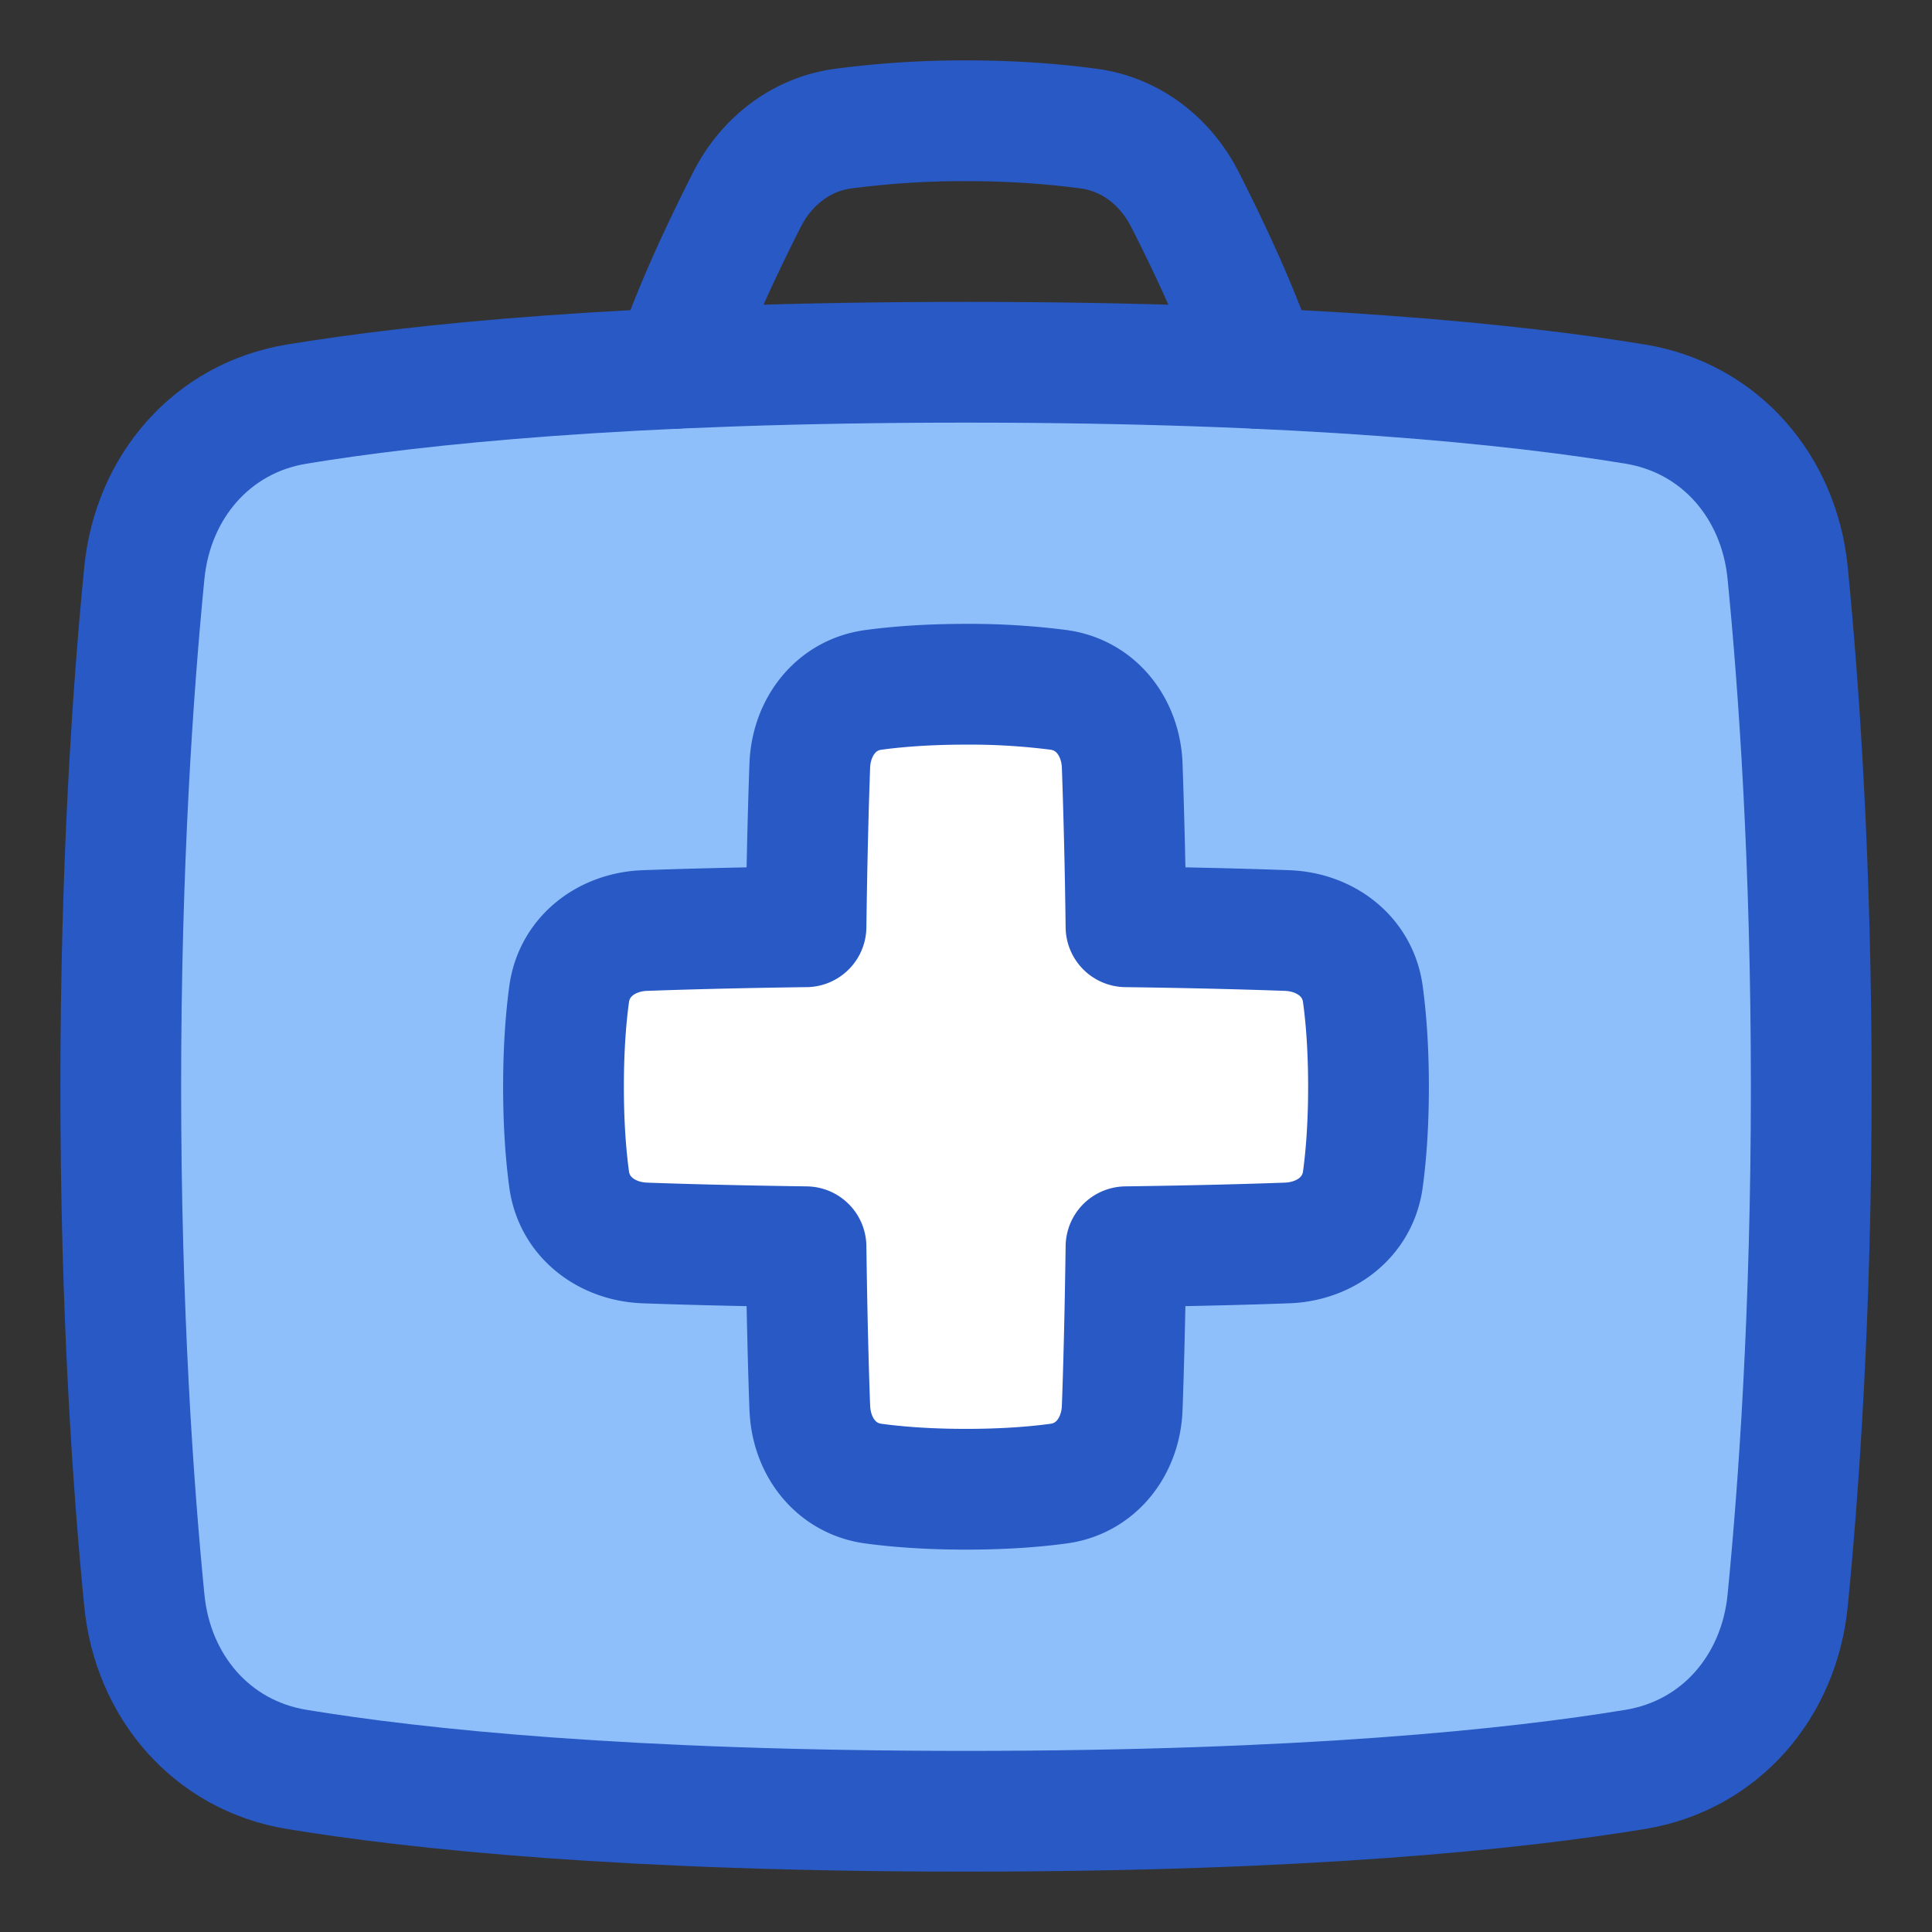 <svg xmlns="http://www.w3.org/2000/svg" fill="none" viewBox="0 0 48 48" id="Medical-Bag--Streamline-Plump.svg" height="48" width="48"><rect x="0" y="0" width="48" height="48" fill="#333333" stroke="none"/><desc>Medical Bag Streamline Icon: https://streamlinehq.com</desc><g id="medical-bag--health-sign-medical-symbol-hospital-bag-medicine-medkit"><path id="Rectangle 98" fill="#8fbffa" d="M3.586 14.236c0.21 -2.133 1.67 -3.848 3.785 -4.196C10.353 9.548 15.57 9 24 9c8.43 0 13.647 0.548 16.63 1.04 2.114 0.348 3.575 2.063 3.784 4.196C44.69 17.033 45 21.426 45 27c0 5.574 -0.31 9.967 -0.586 12.764 -0.21 2.133 -1.67 3.848 -3.785 4.196C37.647 44.452 32.43 45 24 45c-8.43 0 -13.646 -0.548 -16.63 -1.04 -2.114 -0.348 -3.575 -2.063 -3.784 -4.196C3.31 36.967 3 32.574 3 27c0 -5.573 0.31 -9.967 0.586 -12.764Z" stroke-width="3"></path><path id="Union" fill="#ffffff" d="M20.12 34.978c0.034 0.949 0.638 1.755 1.579 1.882 0.582 0.079 1.343 0.14 2.301 0.14 0.958 0 1.719 -0.061 2.301 -0.14 0.94 -0.127 1.545 -0.933 1.58 -1.882 0.033 -0.905 0.07 -2.225 0.094 -4.003 1.778 -0.024 3.098 -0.061 4.003 -0.094 0.949 -0.035 1.755 -0.64 1.882 -1.58 0.079 -0.582 0.14 -1.343 0.14 -2.301 0 -0.958 -0.061 -1.719 -0.14 -2.301 -0.127 -0.94 -0.933 -1.545 -1.882 -1.58 -0.905 -0.033 -2.225 -0.07 -4.003 -0.094a175.929 175.929 0 0 0 -0.094 -4.003c-0.035 -0.949 -0.64 -1.755 -1.58 -1.882A17.226 17.226 0 0 0 24 17c-0.958 0 -1.719 0.061 -2.301 0.14 -0.94 0.127 -1.545 0.933 -1.58 1.882 -0.033 0.905 -0.07 2.225 -0.094 4.003 -1.778 0.024 -3.098 0.061 -4.003 0.094 -0.949 0.035 -1.755 0.64 -1.882 1.58 -0.079 0.582 -0.14 1.343 -0.14 2.301 0 0.958 0.061 1.719 0.14 2.301 0.127 0.94 0.933 1.545 1.882 1.58 0.905 0.033 2.225 0.07 4.003 0.094 0.024 1.778 0.061 3.098 0.094 4.003Z" stroke-width="3"></path><path id="Rectangle 97" stroke="#2859c5" stroke-linecap="round" stroke-linejoin="round" d="M3.586 14.236c0.21 -2.133 1.67 -3.848 3.785 -4.196C10.353 9.548 15.57 9 24 9c8.43 0 13.647 0.548 16.63 1.04 2.114 0.348 3.575 2.063 3.784 4.196C44.69 17.033 45 21.426 45 27c0 5.574 -0.31 9.967 -0.586 12.764 -0.21 2.133 -1.67 3.848 -3.785 4.196C37.647 44.452 32.43 45 24 45c-8.43 0 -13.646 -0.548 -16.63 -1.04 -2.114 -0.348 -3.575 -2.063 -3.784 -4.196C3.31 36.967 3 32.574 3 27c0 -5.573 0.31 -9.967 0.586 -12.764Z" stroke-width="3"></path><path id="Union_2" stroke="#2859c5" stroke-linecap="round" stroke-linejoin="round" d="M20.12 34.978c0.034 0.949 0.638 1.755 1.579 1.882 0.582 0.079 1.343 0.14 2.301 0.14 0.958 0 1.719 -0.061 2.301 -0.14 0.94 -0.127 1.545 -0.933 1.58 -1.882 0.033 -0.905 0.07 -2.225 0.094 -4.003 1.778 -0.024 3.098 -0.061 4.003 -0.094 0.949 -0.035 1.755 -0.64 1.882 -1.58 0.079 -0.582 0.14 -1.343 0.14 -2.301 0 -0.958 -0.061 -1.719 -0.14 -2.301 -0.127 -0.94 -0.933 -1.545 -1.882 -1.58 -0.905 -0.033 -2.225 -0.07 -4.003 -0.094a175.929 175.929 0 0 0 -0.094 -4.003c-0.035 -0.949 -0.64 -1.755 -1.58 -1.882A17.226 17.226 0 0 0 24 17c-0.958 0 -1.719 0.061 -2.301 0.14 -0.94 0.127 -1.545 0.933 -1.58 1.882 -0.033 0.905 -0.07 2.225 -0.094 4.003 -1.778 0.024 -3.098 0.061 -4.003 0.094 -0.949 0.035 -1.755 0.64 -1.882 1.58 -0.079 0.582 -0.14 1.343 -0.14 2.301 0 0.958 0.061 1.719 0.14 2.301 0.127 0.94 0.933 1.545 1.882 1.58 0.905 0.033 2.225 0.07 4.003 0.094 0.024 1.778 0.061 3.098 0.094 4.003Z" stroke-width="3"></path><path id="Subtract" stroke="#2859c5" stroke-linecap="round" stroke-linejoin="round" d="M16.738 9.154c0.457 -1.407 1.238 -3.05 1.824 -4.202 0.478 -0.94 1.34 -1.616 2.384 -1.756A22.939 22.939 0 0 1 24 3c1.245 0 2.278 0.091 3.053 0.196 1.044 0.14 1.906 0.817 2.384 1.756 0.586 1.151 1.367 2.795 1.824 4.202" stroke-width="3"></path></g></svg>